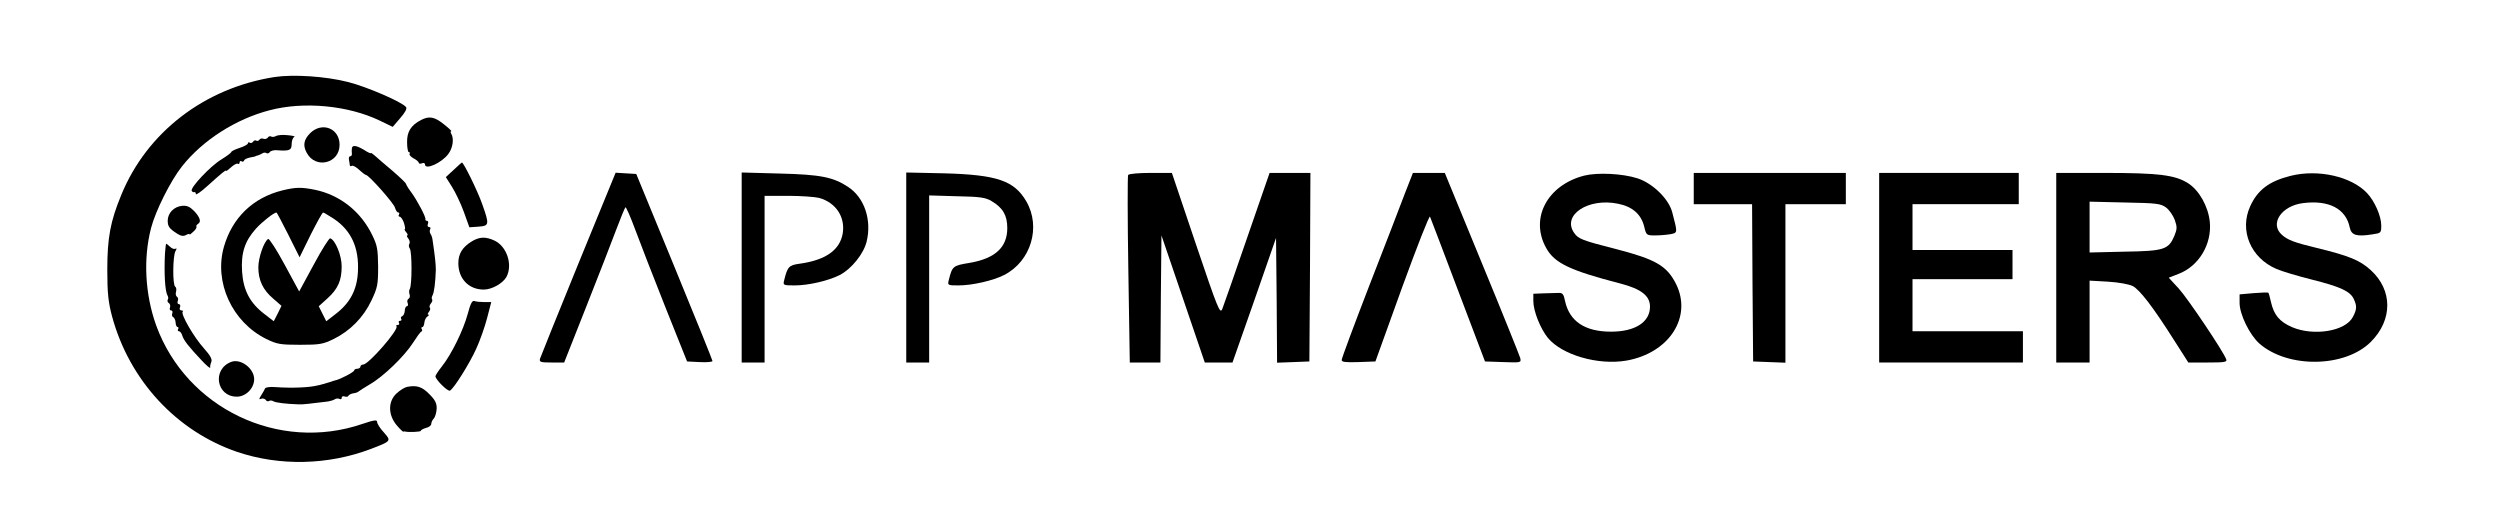 <?xml version="1.0" standalone="no"?>
<!DOCTYPE svg PUBLIC "-//W3C//DTD SVG 20010904//EN"
 "http://www.w3.org/TR/2001/REC-SVG-20010904/DTD/svg10.dtd">
<svg version="1.0" xmlns="http://www.w3.org/2000/svg"
 width="1200pt" height="253pt" viewBox="0 0 1200 253"
 preserveAspectRatio="xMidYMid meet">

<g transform="translate(0,253) scale(0.1,-0.1)"
fill="#000000" stroke="none">
<path d="M1316 2160 c-335 -53 -611 -265 -734 -566 -52 -126 -67 -205 -67
-359 0 -114 5 -156 23 -224 83 -306 308 -550 600 -650 204 -69 436 -64 642 14
99 38 99 38 62 80 -18 19 -32 42 -32 50 0 11 -15 9 -71 -10 -401 -137 -844 75
-989 472 -54 150 -63 321 -25 468 21 82 94 228 149 297 99 125 258 227 421
269 164 43 376 23 528 -50 l62 -30 36 42 c23 26 34 46 28 53 -20 25 -187 97
-277 120 -109 28 -265 38 -356 24z"/>
<path d="M2021 1954 c-48 -25 -68 -56 -67 -107 0 -26 4 -47 8 -47 5 0 7 -4 4
-8 -3 -5 6 -15 19 -22 14 -7 25 -17 25 -21 0 -5 7 -6 15 -3 8 4 15 1 15 -5 0
-29 80 7 112 50 22 29 28 74 14 97 -4 7 -4 12 0 12 4 0 -12 15 -36 34 -45 36
-70 40 -109 20z"/>
<path d="M1489 1891 c-31 -31 -36 -59 -17 -94 42 -80 158 -52 158 38 0 79 -84
112 -141 56z"/>
<path d="M1325 1877 c-8 -4 -19 -6 -24 -2 -5 3 -13 0 -16 -6 -4 -5 -13 -8 -21
-5 -7 3 -16 1 -19 -5 -4 -5 -10 -7 -15 -4 -5 3 -11 1 -15 -5 -4 -6 -11 -8 -16
-5 -5 4 -9 2 -9 -3 0 -5 -18 -15 -40 -22 -22 -7 -40 -16 -40 -20 0 -3 -21 -19
-47 -35 -52 -31 -150 -135 -143 -151 3 -5 8 -8 13 -6 4 1 7 -3 7 -9 0 -7 24
10 54 37 70 63 90 80 91 74 0 -3 11 5 24 17 13 12 28 20 33 17 4 -3 8 0 8 6 0
6 4 9 9 6 5 -4 11 -2 13 4 1 5 14 11 28 14 14 2 26 5 28 7 1 1 5 2 10 3 4 1
13 5 20 9 6 5 16 6 21 2 5 -3 13 -1 16 5 4 6 19 10 33 9 62 -5 72 0 72 30 0
16 6 31 13 34 6 2 -7 6 -31 8 -23 3 -49 1 -57 -4z"/>
<path d="M1689 1818 c-1 -7 -1 -19 0 -25 1 -7 -2 -13 -8 -13 -5 0 -8 -8 -6
-17 2 -10 4 -22 4 -26 1 -5 5 -6 10 -3 5 3 21 -6 35 -19 15 -14 30 -25 33 -25
13 0 134 -136 139 -157 4 -13 10 -23 16 -23 5 0 6 -4 3 -10 -3 -5 -2 -10 3
-10 6 0 15 -13 21 -30 5 -16 7 -30 4 -30 -3 0 0 -7 7 -15 7 -8 9 -15 5 -15 -4
0 -2 -7 5 -15 6 -8 9 -19 5 -25 -4 -6 -3 -16 2 -23 11 -14 11 -176 0 -194 -4
-6 -4 -18 -1 -26 3 -8 1 -18 -5 -21 -6 -4 -8 -13 -4 -21 3 -8 1 -15 -4 -15 -5
0 -10 -10 -10 -22 -1 -13 -7 -24 -13 -26 -5 -2 -8 -8 -4 -13 3 -5 0 -9 -6 -9
-6 0 -8 -4 -5 -10 3 -5 1 -10 -6 -10 -7 0 -9 -3 -6 -6 14 -14 -134 -184 -160
-184 -7 0 -13 -4 -13 -10 0 -5 -7 -10 -15 -10 -8 0 -15 -4 -15 -8 0 -8 -71
-45 -92 -48 -4 -1 -10 -3 -13 -4 -3 -1 -9 -4 -15 -5 -5 -1 -13 -4 -17 -5 -5
-2 -12 -4 -18 -5 -5 -2 -14 -4 -20 -5 -38 -10 -123 -14 -205 -8 -25 2 -46 -1
-48 -7 -2 -5 -10 -20 -18 -32 -12 -19 -12 -22 0 -17 8 3 17 0 21 -5 3 -6 11
-9 16 -6 5 4 14 3 21 -1 11 -7 61 -13 123 -15 17 -1 52 3 140 14 11 2 26 6 33
11 6 4 17 4 22 1 6 -3 10 -1 10 5 0 7 6 10 14 7 8 -3 16 -2 18 3 2 4 12 10 23
12 11 1 22 5 25 8 3 3 28 19 55 35 65 37 166 135 207 199 18 28 36 53 40 54 5
2 6 8 2 13 -3 5 -1 9 3 9 5 0 9 10 10 22 1 11 8 25 15 29 7 5 9 9 4 9 -5 0 -3
6 3 13 6 8 8 17 4 20 -3 4 -1 13 5 20 7 8 9 17 6 20 -3 3 -2 12 2 19 8 13 14
63 16 123 0 25 -4 66 -16 145 -1 9 -5 21 -10 28 -4 6 -4 17 -1 22 3 6 1 10 -5
10 -7 0 -10 7 -6 15 3 8 1 15 -4 15 -6 0 -9 3 -8 8 3 10 -40 91 -68 129 -13
17 -24 35 -25 40 0 4 -30 33 -65 63 -36 30 -74 63 -85 73 -10 9 -19 15 -19 12
0 -3 -15 4 -32 15 -38 23 -57 25 -59 8z"/>
<path d="M2178 1715 l-38 -35 29 -46 c16 -25 42 -79 57 -120 l27 -75 43 3 c53
4 54 9 18 110 -21 60 -89 199 -97 198 -1 0 -19 -16 -39 -35z"/>
<path d="M2776 1264 c-98 -241 -181 -446 -184 -456 -4 -16 3 -18 56 -18 l60 0
106 268 c58 147 123 313 144 370 21 56 41 104 44 107 3 3 24 -45 47 -107 23
-62 88 -230 145 -373 l104 -260 61 -3 c34 -2 61 1 61 5 0 4 -82 208 -183 453
l-183 445 -50 3 -49 3 -179 -437z"/>
<path d="M3560 1246 l0 -456 55 0 55 0 0 400 0 400 113 0 c61 0 129 -5 149
-10 81 -23 126 -92 113 -171 -14 -80 -83 -128 -208 -145 -50 -7 -57 -14 -73
-79 -6 -24 -5 -25 51 -25 65 0 161 22 216 50 56 29 115 102 129 161 25 104
-11 210 -88 261 -72 48 -132 60 -329 65 l-183 5 0 -456z"/>
<path d="M4350 1246 l0 -456 55 0 55 0 0 401 0 401 133 -4 c110 -2 138 -6 166
-23 55 -32 76 -69 76 -130 0 -92 -58 -146 -182 -167 -79 -13 -82 -15 -99 -83
-6 -24 -5 -25 47 -25 66 0 166 23 219 50 129 66 178 231 106 354 -58 99 -140
127 -393 134 l-183 4 0 -456z"/>
<path d="M5415 1690 c-3 -5 -3 -210 1 -455 l7 -445 73 0 74 0 2 305 3 305 104
-305 104 -305 67 0 66 0 105 299 104 299 3 -299 2 -300 78 3 77 3 3 453 2 452
-98 0 -98 0 -108 -312 c-59 -172 -113 -326 -119 -341 -11 -26 -20 -4 -127 312
l-115 341 -102 0 c-56 0 -104 -4 -108 -10z"/>
<path d="M6744 1603 c-20 -54 -97 -253 -171 -443 -73 -189 -133 -350 -133
-358 0 -10 19 -12 81 -10 l81 3 128 355 c71 195 131 348 134 340 4 -8 64 -168
135 -355 l129 -340 87 -3 c87 -3 87 -3 82 20 -4 13 -86 218 -184 455 l-178
433 -76 0 -77 0 -38 -97z"/>
<path d="M7604 1687 c-178 -46 -262 -206 -182 -348 40 -72 113 -107 356 -170
100 -26 142 -59 142 -111 0 -74 -71 -120 -187 -120 -126 0 -200 50 -221 148
-6 31 -12 39 -30 38 -12 0 -44 -1 -72 -2 l-50 -2 0 -35 c0 -48 34 -133 70
-177 68 -82 241 -132 376 -109 206 36 318 209 239 368 -44 87 -97 118 -286
167 -165 42 -183 49 -203 78 -60 85 67 170 211 140 69 -14 110 -50 125 -109
10 -42 11 -43 53 -43 23 0 57 3 74 6 34 7 34 5 8 104 -16 64 -93 140 -167 164
-72 23 -191 29 -256 13z"/>
<path d="M8130 1625 l0 -75 140 0 140 0 2 -377 3 -378 78 -3 77 -3 0 381 0
380 145 0 145 0 0 75 0 75 -365 0 -365 0 0 -75z"/>
<path d="M9020 1245 l0 -455 345 0 345 0 0 75 0 75 -265 0 -265 0 0 125 0 125
240 0 240 0 0 70 0 70 -240 0 -240 0 0 110 0 110 255 0 255 0 0 75 0 75 -335
0 -335 0 0 -455z"/>
<path d="M9870 1245 l0 -455 80 0 80 0 0 196 0 197 88 -5 c51 -3 100 -12 119
-21 34 -18 98 -101 198 -259 l69 -108 94 0 c79 0 93 2 88 15 -14 39 -186 294
-228 340 l-48 52 46 18 c99 37 162 144 151 251 -8 74 -51 151 -105 185 -62 39
-140 49 -400 49 l-232 0 0 -455z m527 289 c15 -11 34 -38 42 -60 12 -34 11
-44 -2 -76 -28 -66 -49 -73 -239 -76 l-168 -4 0 122 0 122 169 -4 c153 -3 172
-5 198 -24z"/>
<path d="M10995 1686 c-103 -26 -158 -67 -194 -146 -53 -116 2 -248 126 -301
25 -11 99 -33 166 -50 140 -35 188 -57 205 -94 16 -34 15 -50 -4 -86 -35 -69
-188 -94 -293 -49 -59 26 -86 58 -100 119 -5 24 -11 44 -13 46 -1 2 -33 1 -70
-2 l-68 -6 0 -41 c0 -55 48 -153 95 -195 137 -120 411 -116 535 8 106 106 105
249 -1 345 -52 47 -103 68 -259 106 -108 26 -139 38 -167 63 -60 53 -2 139
101 152 125 16 207 -27 225 -118 8 -36 32 -44 108 -32 42 6 43 7 43 43 0 45
-32 117 -68 155 -75 80 -235 116 -367 83z"/>
<path d="M1355 1616 c-141 -35 -240 -131 -280 -270 -49 -170 39 -362 203 -443
51 -25 67 -28 162 -28 95 0 111 3 162 28 79 39 143 104 181 185 29 61 32 76
32 162 -1 83 -4 102 -28 151 -55 114 -155 193 -275 218 -65 13 -92 13 -157 -3z
m29 -213 l54 -108 53 108 c30 59 56 107 60 107 3 0 26 -14 51 -30 84 -56 122
-139 116 -254 -4 -87 -38 -151 -108 -204 l-44 -34 -18 36 -18 36 41 37 c51 46
69 86 69 155 0 52 -31 127 -55 134 -5 2 -41 -55 -79 -126 l-70 -129 -70 129
c-38 71 -74 126 -79 123 -20 -12 -47 -90 -47 -136 0 -62 22 -109 72 -151 l39
-34 -18 -37 -19 -37 -44 34 c-70 53 -102 114 -108 203 -6 91 13 148 67 208 29
32 86 77 98 77 2 0 27 -48 57 -107z"/>
<path d="M874 1542 c-39 -4 -68 -34 -69 -70 0 -29 7 -39 46 -64 17 -11 30 -13
42 -6 9 5 17 7 17 3 0 -3 8 3 18 13 11 9 17 20 15 24 -2 4 1 9 7 13 17 10 11
30 -17 61 -22 22 -35 28 -59 26z"/>
<path d="M2264 1371 c-44 -27 -64 -59 -64 -104 0 -75 50 -127 122 -127 39 0
92 30 109 61 31 58 2 146 -57 174 -43 20 -72 19 -110 -4z"/>
<path d="M792 1315 c-5 -94 0 -184 12 -203 4 -7 5 -16 1 -21 -3 -5 0 -13 6
-16 5 -4 8 -13 5 -21 -3 -8 -1 -14 5 -14 6 0 9 -6 6 -14 -3 -8 -1 -16 4 -18 5
-2 11 -13 12 -26 0 -12 5 -22 10 -22 4 0 5 -4 2 -10 -3 -5 -2 -10 4 -10 5 0
13 -9 16 -21 8 -24 29 -51 93 -119 23 -25 42 -40 41 -35 -1 6 1 18 5 27 6 13
-4 31 -36 67 -47 52 -112 164 -101 175 3 3 1 6 -6 6 -8 0 -11 7 -7 15 3 8 1
15 -5 15 -6 0 -9 7 -6 15 4 8 2 17 -4 21 -5 3 -7 14 -4 24 3 10 1 21 -4 24
-13 8 -12 145 1 170 7 12 7 16 0 12 -6 -3 -17 1 -25 9 -9 8 -17 15 -19 15 -2
0 -4 -20 -6 -45z"/>
<path d="M2245 1023 c-21 -78 -78 -194 -124 -252 -17 -21 -31 -43 -31 -47 1
-17 60 -75 70 -69 20 12 93 129 125 199 18 39 42 106 53 149 l20 77 -33 0
c-18 0 -40 2 -48 5 -10 4 -19 -12 -32 -62z"/>
<path d="M1110 793 c-93 -35 -72 -167 27 -167 43 0 83 40 83 84 0 52 -65 100
-110 83z"/>
<path d="M1954 673 c-11 -2 -34 -16 -50 -31 -42 -38 -42 -103 0 -153 16 -19
31 -33 32 -31 2 1 5 2 7 1 16 -5 77 -2 77 3 0 4 11 10 25 14 14 3 25 12 25 19
0 8 6 20 13 27 6 7 12 28 13 46 1 26 -7 42 -35 70 -35 36 -61 44 -107 35z"/>
</g>
</svg>
